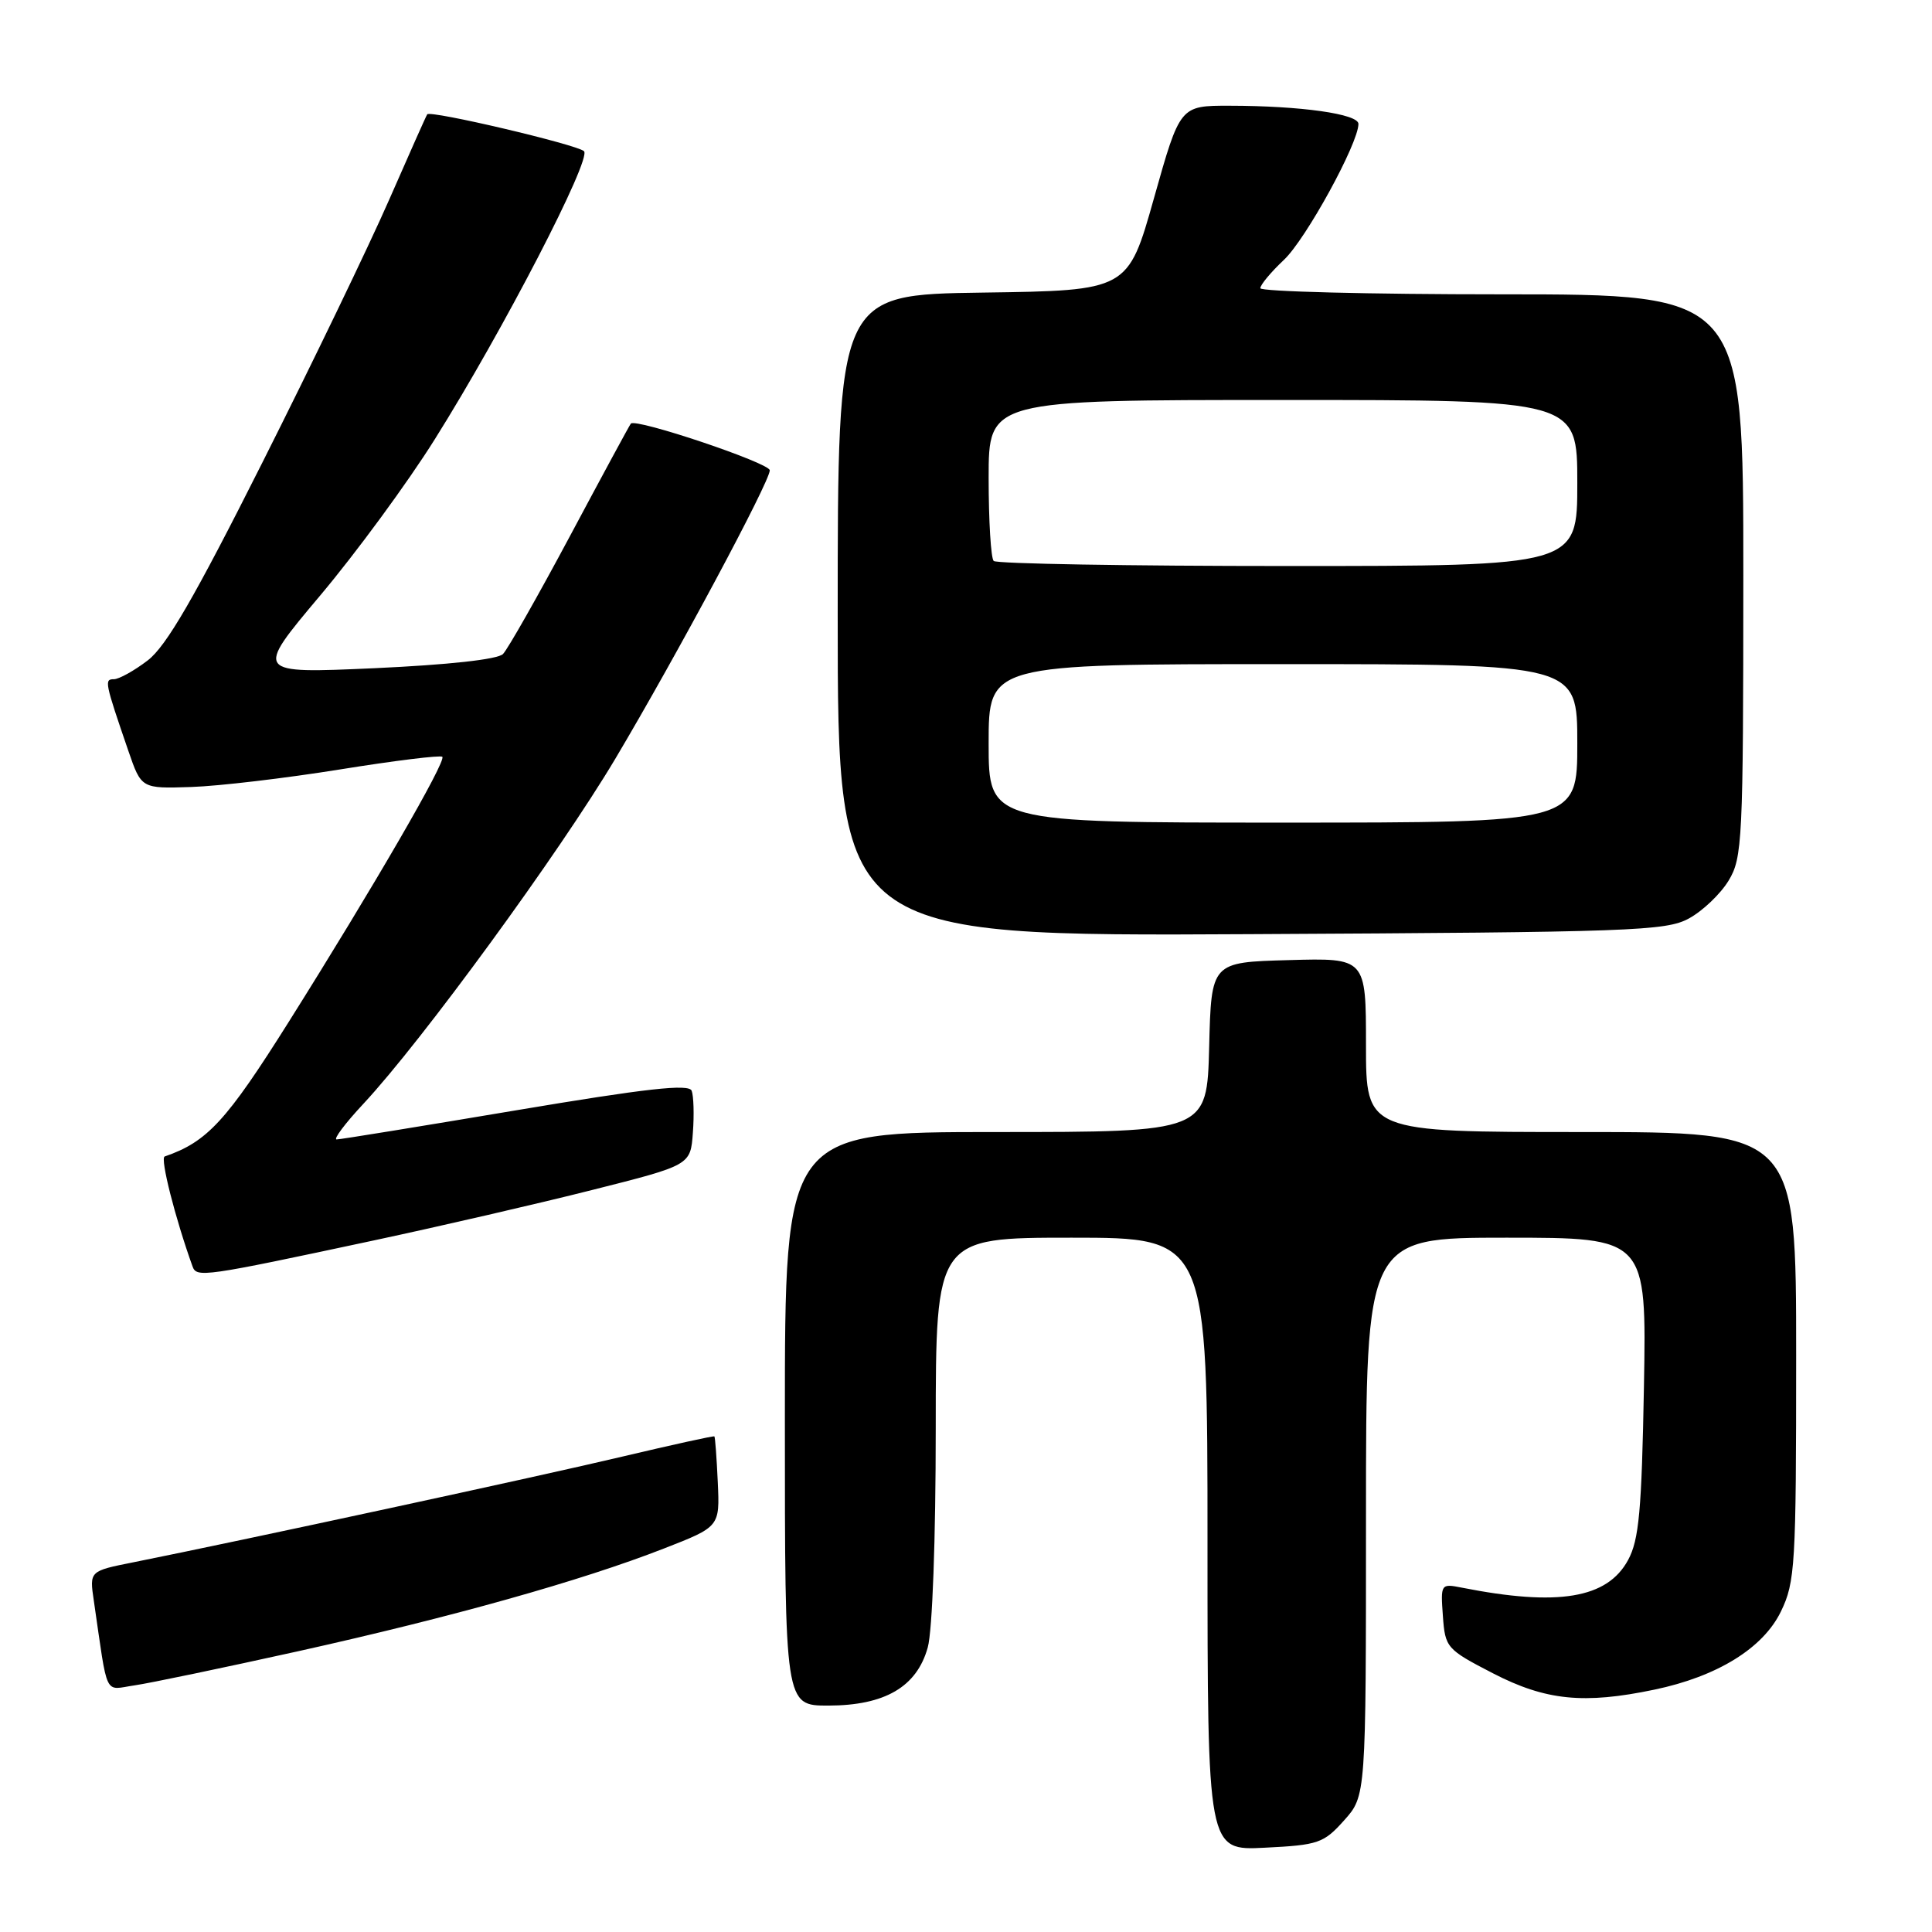 <?xml version="1.0" encoding="UTF-8" standalone="no"?>
<!DOCTYPE svg PUBLIC "-//W3C//DTD SVG 1.1//EN" "http://www.w3.org/Graphics/SVG/1.1/DTD/svg11.dtd" >
<svg xmlns="http://www.w3.org/2000/svg" xmlns:xlink="http://www.w3.org/1999/xlink" version="1.1" viewBox="0 0 256 256">
 <g >
 <path fill="currentColor"
d=" M 178.10 241.21 C 181.00 237.97 181.00 237.97 181.00 200.98 C 181.00 164.00 181.00 164.00 199.59 164.00 C 218.18 164.00 218.18 164.00 217.83 183.75 C 217.53 200.17 217.18 204.04 215.73 206.71 C 212.97 211.81 206.45 212.89 193.69 210.37 C 190.92 209.82 190.88 209.88 191.19 214.13 C 191.49 218.33 191.67 218.54 197.84 221.73 C 204.82 225.33 209.87 225.84 219.20 223.89 C 227.55 222.15 233.63 218.39 235.98 213.53 C 237.87 209.64 238.00 207.41 238.00 179.68 C 238.00 150.00 238.00 150.00 209.50 150.00 C 181.00 150.00 181.00 150.00 181.00 138.47 C 181.00 126.93 181.00 126.93 170.75 127.22 C 160.50 127.50 160.50 127.50 160.22 138.75 C 159.93 150.00 159.93 150.00 131.97 150.00 C 104.00 150.00 104.00 150.00 104.00 188.00 C 104.00 226.00 104.00 226.00 109.75 226.00 C 117.25 225.99 121.48 223.52 122.93 218.30 C 123.55 216.10 123.99 203.89 123.99 189.25 C 124.00 164.00 124.00 164.00 142.00 164.00 C 160.00 164.00 160.00 164.00 160.00 204.61 C 160.00 245.22 160.00 245.22 167.60 244.83 C 174.70 244.48 175.40 244.23 178.10 241.21 Z  M 39.50 218.80 C 59.89 214.27 77.02 209.46 87.94 205.20 C 95.38 202.30 95.38 202.30 95.11 196.40 C 94.96 193.15 94.76 190.42 94.66 190.33 C 94.57 190.23 89.09 191.44 82.49 193.00 C 71.57 195.60 31.87 204.17 17.68 207.01 C 11.85 208.17 11.85 208.17 12.43 212.09 C 14.34 225.18 13.73 223.91 17.83 223.32 C 19.85 223.03 29.60 220.99 39.50 218.80 Z  M 49.50 164.37 C 58.30 162.49 71.35 159.48 78.50 157.67 C 91.50 154.39 91.50 154.39 91.81 150.08 C 91.99 147.71 91.91 145.21 91.65 144.53 C 91.29 143.59 85.71 144.21 68.34 147.13 C 55.78 149.24 45.10 150.98 44.61 150.98 C 44.13 150.99 45.72 148.86 48.16 146.25 C 55.91 137.94 74.09 113.03 81.52 100.56 C 89.65 86.89 102.00 63.83 102.00 62.32 C 102.00 61.35 84.23 55.38 83.59 56.13 C 83.42 56.33 79.80 63.02 75.54 71.00 C 71.28 78.97 67.28 86.02 66.65 86.66 C 65.94 87.38 59.42 88.09 49.62 88.54 C 33.73 89.25 33.73 89.25 42.39 78.95 C 47.16 73.29 54.01 63.96 57.61 58.21 C 66.63 43.85 78.44 21.03 77.38 20.03 C 76.42 19.15 57.02 14.58 56.61 15.15 C 56.47 15.34 54.20 20.45 51.55 26.50 C 48.90 32.55 41.36 48.19 34.78 61.26 C 25.77 79.18 22.03 85.64 19.57 87.51 C 17.78 88.88 15.76 90.00 15.09 90.00 C 13.80 90.00 13.88 90.39 17.01 99.50 C 18.73 104.50 18.73 104.50 25.36 104.28 C 29.01 104.16 37.88 103.11 45.08 101.95 C 52.28 100.79 58.37 100.04 58.61 100.28 C 59.17 100.84 49.53 117.48 38.25 135.42 C 29.99 148.55 27.46 151.30 21.82 153.24 C 21.19 153.45 23.22 161.44 25.51 167.80 C 26.05 169.32 26.91 169.20 49.50 164.37 Z  M 223.79 121.70 C 225.61 120.71 227.97 118.46 229.04 116.70 C 230.88 113.68 230.99 111.43 231.00 76.25 C 231.00 39.00 231.00 39.00 199.00 39.00 C 181.40 39.00 167.00 38.63 167.00 38.19 C 167.00 37.74 168.41 36.05 170.12 34.44 C 173.03 31.71 180.00 18.99 180.00 16.42 C 180.00 15.10 172.37 14.02 162.93 14.01 C 156.36 14.00 156.36 14.00 152.91 26.25 C 149.46 38.50 149.46 38.50 130.23 38.77 C 111.00 39.04 111.00 39.04 111.00 81.55 C 111.00 124.07 111.00 124.07 165.75 123.78 C 216.25 123.52 220.76 123.36 223.79 121.70 Z  M 131.00 98.50 C 131.00 88.00 131.00 88.00 170.00 88.00 C 209.00 88.00 209.00 88.00 209.00 98.50 C 209.00 109.00 209.00 109.00 170.00 109.00 C 131.00 109.00 131.00 109.00 131.00 98.50 Z  M 131.67 74.33 C 131.30 73.97 131.00 69.02 131.00 63.33 C 131.00 53.00 131.00 53.00 170.00 53.00 C 209.00 53.00 209.00 53.00 209.00 64.00 C 209.00 75.00 209.00 75.00 170.67 75.00 C 149.58 75.00 132.03 74.70 131.67 74.33 Z "/>
</g>
</svg>